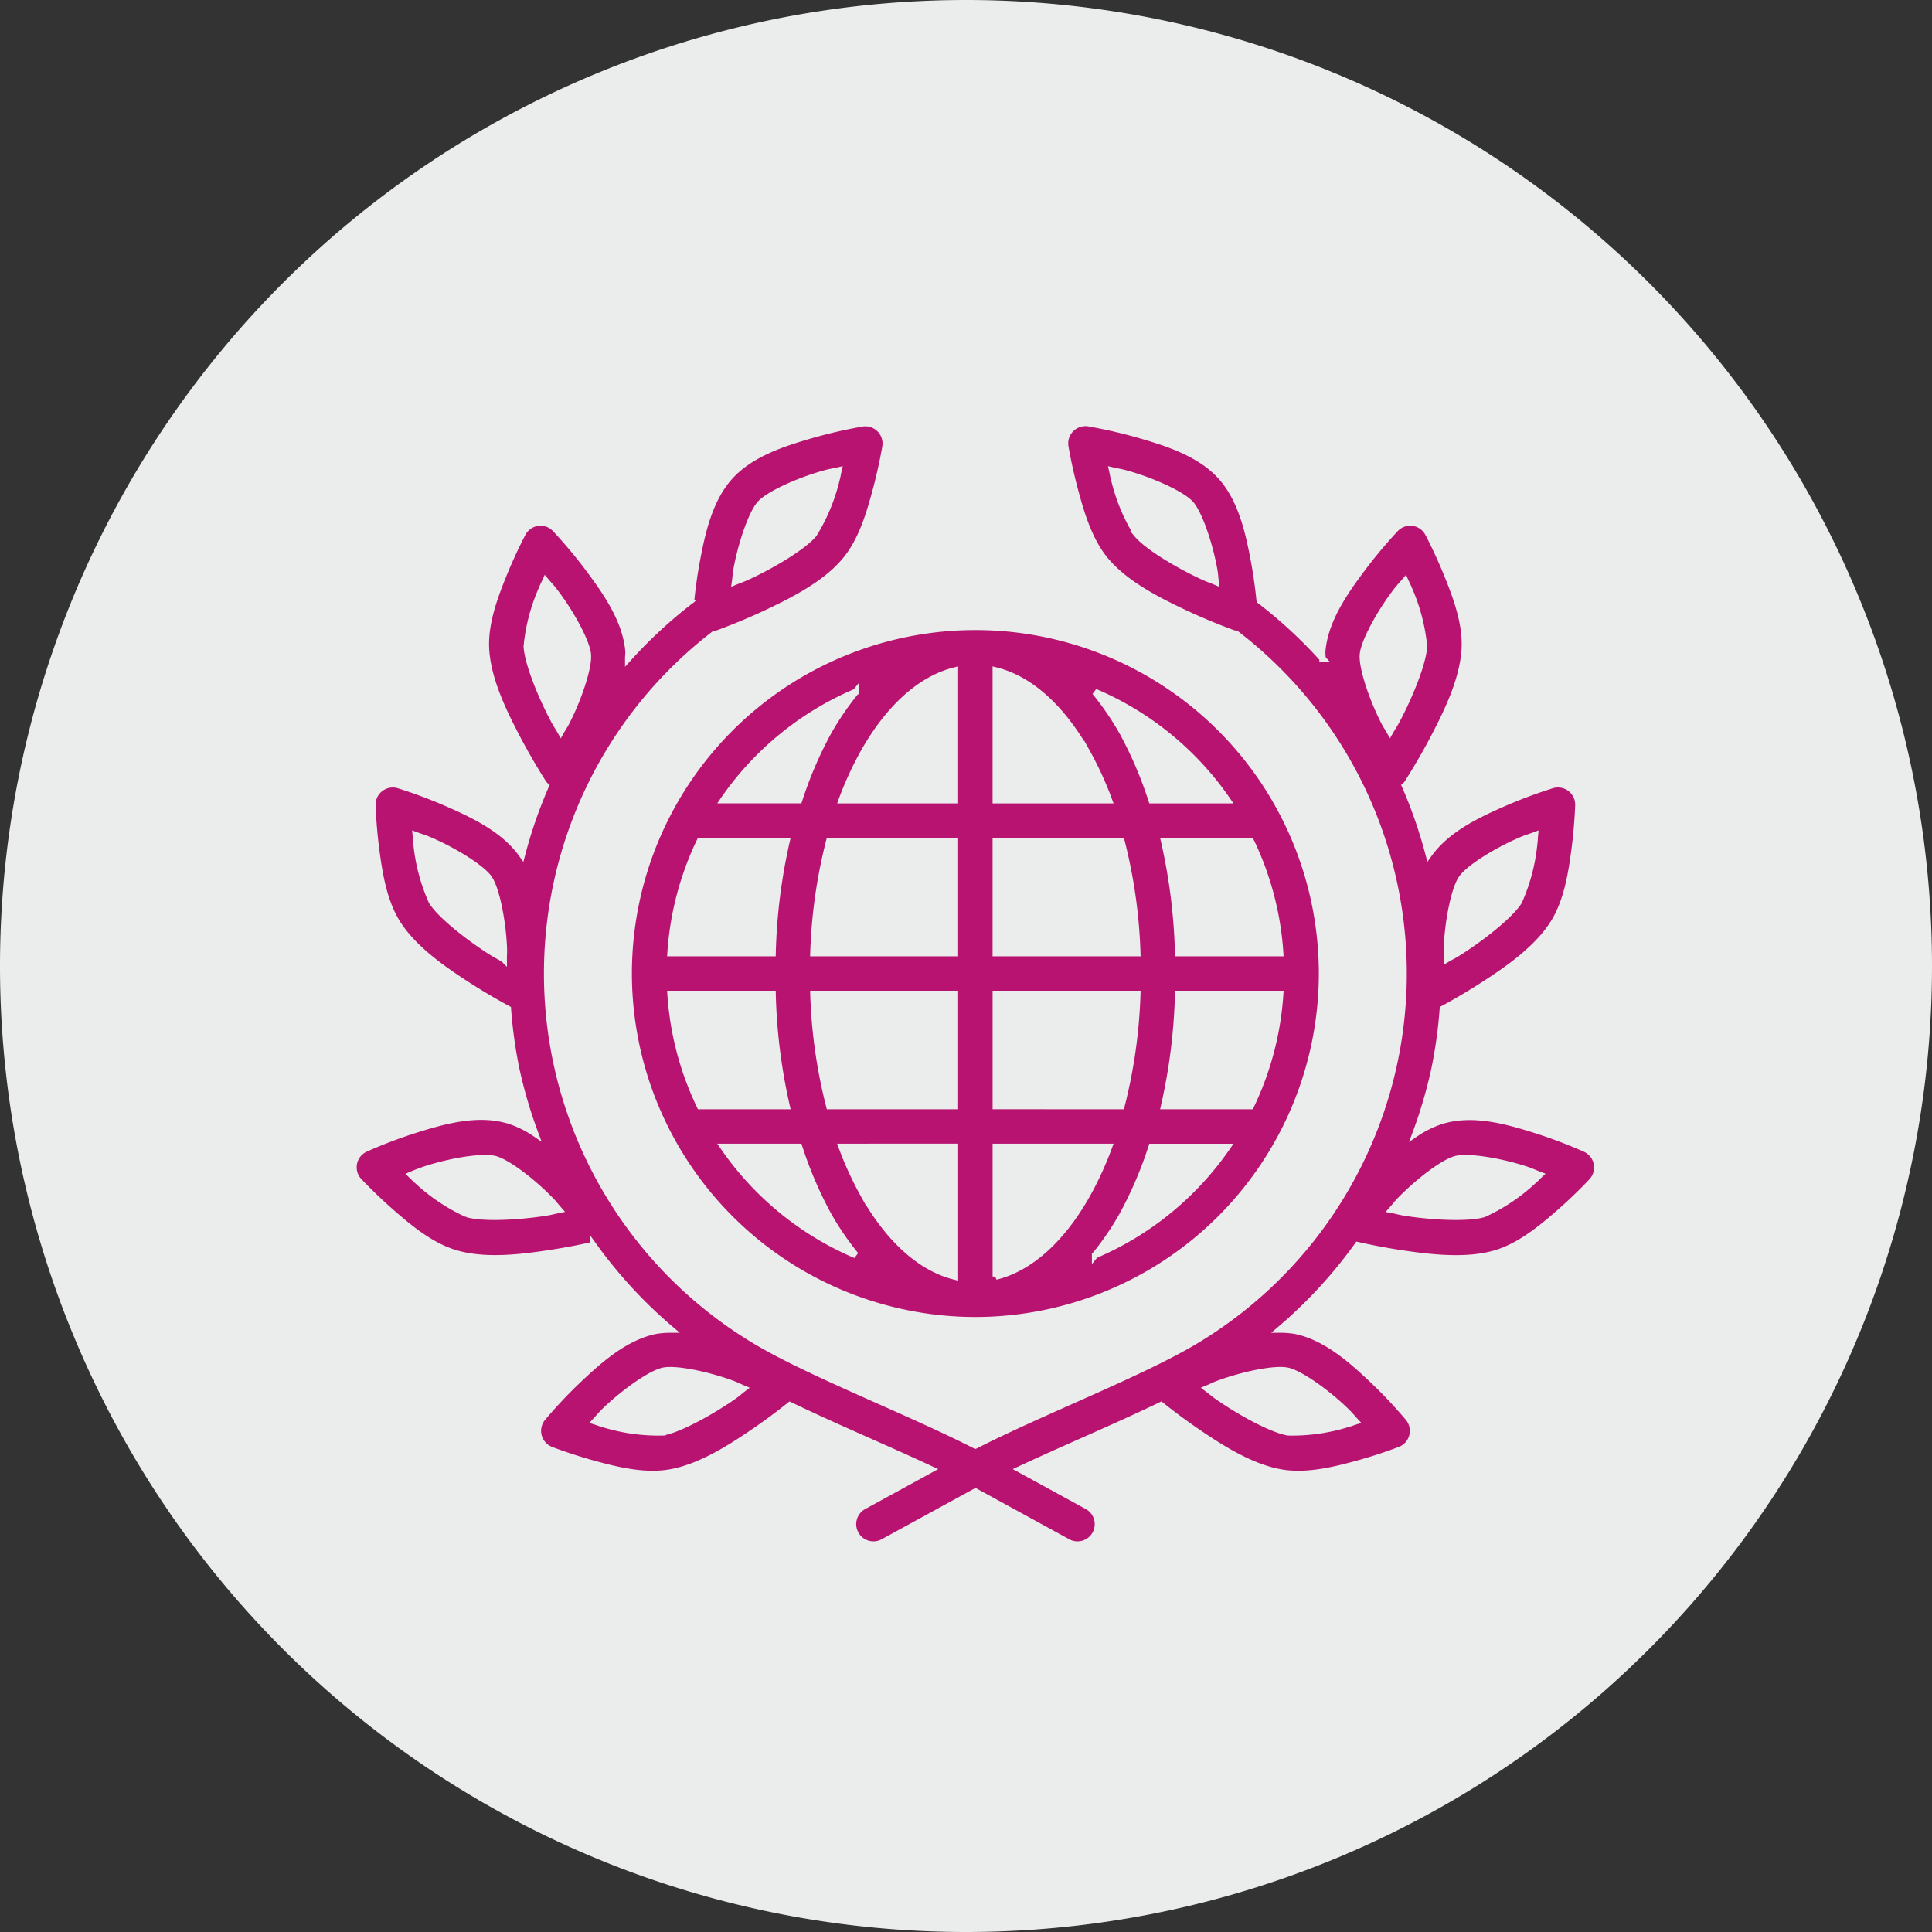 <svg xmlns="http://www.w3.org/2000/svg" width="212.25" height="212.25" viewBox="0 0 212.25 212.25"><rect x="0" y="0" width="212.25" height="212.25" fill="#333333" stroke="none"/><g transform="translate(-473.953 -3005.511)"><path d="M0,0A106.125,106.125,0,0,0,106.125-106.125,106.125,106.125,0,0,0,0-212.25,106.125,106.125,0,0,0-106.125-106.125,106.125,106.125,0,0,0,0,0" transform="translate(580.078 3217.761)" fill="#ebecec"/><path d="M0,0A38.117,38.117,0,0,0,38.083,38.084,38.118,38.118,0,0,0,76.167,0,38.083,38.083,0,0,0,0,0M71.574-2.24H60.359a62.171,62.171,0,0,0-1.543-12.321h9.526A33.4,33.4,0,0,1,71.574-2.24M4.593,2.24H15.808A62.192,62.192,0,0,0,17.35,14.562H7.825A33.4,33.4,0,0,1,4.593,2.24m15.7,0H35.843V14.562H22.036A56.865,56.865,0,0,1,20.29,2.24m15.553,16.8V33.295c-3.694-.9-7.224-4-10.063-9.046A37.167,37.167,0,0,1,23.4,19.042Zm4.481,14.253V19.042H52.766a37.167,37.167,0,0,1-2.379,5.207c-2.839,5.048-6.369,8.141-10.063,9.046m0-18.733V2.24H55.877a56.865,56.865,0,0,1-1.746,12.322ZM60.359,2.24H71.574a33.42,33.42,0,0,1-3.231,12.322H58.818A62.267,62.267,0,0,0,60.359,2.24M55.877-2.24H40.324V-14.561H54.13A56.784,56.784,0,0,1,55.877-2.24m-15.553-16.8V-33.294c3.694.907,7.224,4.007,10.063,9.054a37.261,37.261,0,0,1,2.377,5.2ZM35.843-33.294v14.252H23.4a37.377,37.377,0,0,1,2.377-5.2c2.839-5.047,6.369-8.147,10.063-9.054m0,18.733V-2.24H20.29a56.793,56.793,0,0,1,1.747-12.321ZM15.808-2.24H4.593A33.4,33.4,0,0,1,7.825-14.561h9.526A62.171,62.171,0,0,0,15.808-2.24M10.393,19.042H18.72a43.815,43.815,0,0,0,3.157,7.4,31.542,31.542,0,0,0,3.055,4.492,33.641,33.641,0,0,1-14.539-11.9m40.842,11.9a31.46,31.46,0,0,0,3.055-4.492,43.734,43.734,0,0,0,3.157-7.4h8.327a33.641,33.641,0,0,1-14.539,11.9M65.774-19.042H57.445a43.782,43.782,0,0,0-3.155-7.394,31.477,31.477,0,0,0-3.064-4.5,33.649,33.649,0,0,1,14.548,11.9m-40.833-11.9a31.559,31.559,0,0,0-3.064,4.5,43.781,43.781,0,0,0-3.155,7.394H10.393a33.649,33.649,0,0,1,14.548-11.9" transform="translate(543.023 3112.463)" fill="#b81370"/><path d="M0,0A38.117,38.117,0,0,0,38.083,38.084,38.118,38.118,0,0,0,76.167,0,38.083,38.083,0,0,0,0,0ZM71.574-2.24H60.359a62.171,62.171,0,0,0-1.543-12.321h9.526A33.4,33.4,0,0,1,71.574-2.24ZM4.593,2.24H15.808A62.192,62.192,0,0,0,17.35,14.562H7.825A33.4,33.4,0,0,1,4.593,2.24Zm15.7,0H35.843V14.562H22.036A56.865,56.865,0,0,1,20.29,2.24Zm15.553,16.8V33.295c-3.694-.9-7.224-4-10.063-9.046A37.167,37.167,0,0,1,23.4,19.042Zm4.481,14.253V19.042H52.766a37.167,37.167,0,0,1-2.379,5.207C47.548,29.3,44.018,32.39,40.324,33.295Zm0-18.733V2.24H55.877a56.865,56.865,0,0,1-1.746,12.322ZM60.359,2.24H71.574a33.42,33.42,0,0,1-3.231,12.322H58.818A62.267,62.267,0,0,0,60.359,2.24ZM55.877-2.24H40.324V-14.561H54.13A56.784,56.784,0,0,1,55.877-2.24Zm-15.553-16.8V-33.294c3.694.907,7.224,4.007,10.063,9.054a37.261,37.261,0,0,1,2.377,5.2ZM35.843-33.294v14.252H23.4a37.377,37.377,0,0,1,2.377-5.2C28.619-29.287,32.149-32.387,35.843-33.294Zm0,18.733V-2.24H20.29a56.793,56.793,0,0,1,1.747-12.321ZM15.808-2.24H4.593A33.4,33.4,0,0,1,7.825-14.561h9.526A62.171,62.171,0,0,0,15.808-2.24ZM10.393,19.042H18.72a43.815,43.815,0,0,0,3.157,7.4,31.542,31.542,0,0,0,3.055,4.492A33.641,33.641,0,0,1,10.393,19.042Zm40.842,11.9a31.46,31.46,0,0,0,3.055-4.492,43.734,43.734,0,0,0,3.157-7.4h8.327A33.641,33.641,0,0,1,51.235,30.937ZM65.774-19.042H57.445a43.782,43.782,0,0,0-3.155-7.394,31.477,31.477,0,0,0-3.064-4.5A33.649,33.649,0,0,1,65.774-19.042Zm-40.833-11.9a31.559,31.559,0,0,0-3.064,4.5,43.781,43.781,0,0,0-3.155,7.394H10.393A33.649,33.649,0,0,1,24.941-30.941Z" transform="translate(543.023 3112.463)" fill="none" stroke="#ebecec" stroke-width="0.7"/><path d="M0,0A2.247,2.247,0,0,0-.592-.4,52.552,52.552,0,0,0-6.044-2.47c-3.029-.959-6.581-1.96-9.844-1.146v-.017a11.364,11.364,0,0,0-3.363,1.565,51.312,51.312,0,0,0,2.1-7.175,51.226,51.226,0,0,0,.9-6.527c.915-.494,2.576-1.419,4.458-2.636,2.774-1.793,5.92-3.992,7.684-6.782,1.5-2.373,1.988-5.441,2.336-8.1s.411-4.857.411-4.857a2.239,2.239,0,0,0-2.169-2.308l-.071,0v0a2.258,2.258,0,0,0-.648.094,53.189,53.189,0,0,0-5.46,2.048c-2.88,1.267-6.167,2.854-8.089,5.569a51.631,51.631,0,0,0-2.61-7.548,2.247,2.247,0,0,0,.207-.207s1.493-2.277,3.019-5.207,3.188-6.407,3.342-9.7c.132-2.805-.96-5.7-1.969-8.182s-2.047-4.428-2.047-4.428a2.24,2.24,0,0,0-2.013-1.2,2.24,2.24,0,0,0-1.584.7,52.792,52.792,0,0,0-3.736,4.471c-1.9,2.551-4.009,5.585-4.306,8.935-.025.279.031.556.03.835a51.366,51.366,0,0,0-6.873-6.356c-.01-.008-.024-.011-.034-.019-.108-1.073-.3-2.636-.631-4.418-.587-3.124-1.389-6.733-3.649-9.224s-5.771-3.629-8.821-4.515a53.746,53.746,0,0,0-5.679-1.313,2.316,2.316,0,0,0-.455-.045v.019a2.24,2.24,0,0,0-2.145,2.332,1.979,1.979,0,0,0,.027.267s.357,2.176,1.05,4.761,1.571,5.563,3.369,7.718c2.115,2.534,5.53,4.3,8.515,5.714s5.556,2.319,5.556,2.319a2.229,2.229,0,0,0,.267.038A47.041,47.041,0,0,1-21.533-10.144,47.035,47.035,0,0,1-43.514,20.738c-5.956,3.551-16.719,7.688-24.092,11.454-7.374-3.766-18.135-7.9-24.091-11.454a47.04,47.04,0,0,1-21.982-30.881A47.042,47.042,0,0,1-96.266-56.971a2.154,2.154,0,0,0,.29-.041s2.572-.906,5.557-2.319,6.4-3.179,8.514-5.714c1.8-2.155,2.676-5.133,3.369-7.719s1.051-4.76,1.051-4.76A2.24,2.24,0,0,0-79.332-80.1a2.231,2.231,0,0,0-.516-.025v-.019q-.106.018-.21.045a53.5,53.5,0,0,0-5.68,1.313c-3.049.887-6.56,2.028-8.82,4.515s-3.062,6.1-3.649,9.224c-.333,1.77-.52,3.325-.629,4.4-.011.008-.025.011-.036.02a51.321,51.321,0,0,0-6.874,6.357c0-.279.055-.557.03-.836-.3-3.351-2.408-6.385-4.305-8.935a52.682,52.682,0,0,0-3.737-4.471,2.241,2.241,0,0,0-1.6-.7,2.24,2.24,0,0,0-1.995,1.2s-1.039,1.949-2.048,4.428-2.1,5.378-1.969,8.182c.155,3.3,1.817,6.775,3.343,9.7s3.019,5.207,3.019,5.207a2.14,2.14,0,0,0,.207.208,51.607,51.607,0,0,0-2.611,7.549c-1.922-2.716-5.209-4.3-8.088-5.569a53.313,53.313,0,0,0-5.461-2.049,2.3,2.3,0,0,0-.665-.094h0a2.24,2.24,0,0,0-2.223,2.257c0,.018,0,.035,0,.053,0,0,.064,2.2.411,4.857s.837,5.721,2.336,8.094c1.764,2.791,4.91,4.989,7.684,6.782,1.882,1.217,3.543,2.142,4.457,2.636a51.587,51.587,0,0,0,.9,6.527,51.4,51.4,0,0,0,2.094,7.15,11.349,11.349,0,0,0-3.354-1.559v.018c-3.263-.814-6.815.188-9.845,1.146A52.283,52.283,0,0,0-134.62-.413a2.241,2.241,0,0,0-1.1,2.97,2.226,2.226,0,0,0,.4.591s1.505,1.615,3.517,3.378,4.405,3.751,7.1,4.542c3.167.932,6.989.5,10.256,0,2.067-.307,3.794-.671,4.85-.91a51.48,51.48,0,0,0,8.56,9.292,10.091,10.091,0,0,0-1.736.142h0c-3.292.688-6.065,3.137-8.375,5.32a51.875,51.875,0,0,0-4,4.236,2.24,2.24,0,0,0,.294,3.154,2.255,2.255,0,0,0,.616.364s2.059.8,4.638,1.513,5.6,1.447,8.366.989c3.256-.54,6.511-2.586,9.241-4.445,1.758-1.2,3.177-2.3,4.015-2.969,5.04,2.429,10.788,4.835,15.511,7.05l-7.38,4.039a2.241,2.241,0,0,0-.941,3.026,2.241,2.241,0,0,0,3.025.941l.069-.038,10.1-5.527,10.1,5.528a2.241,2.241,0,0,0,3.056-.835,2.239,2.239,0,0,0-.835-3.056c-.023-.013-.046-.027-.068-.038l-7.381-4.04c4.722-2.215,10.472-4.621,15.512-7.051.838.671,2.256,1.772,4.015,2.969,2.729,1.86,5.984,3.9,9.24,4.446,2.769.458,5.787-.278,8.366-.989s4.638-1.514,4.638-1.514a2.24,2.24,0,0,0,1.273-2.9,2.249,2.249,0,0,0-.362-.616,52.2,52.2,0,0,0-4-4.236c-2.31-2.182-5.082-4.632-8.374-5.32h0a9.993,9.993,0,0,0-1.736-.142,51.575,51.575,0,0,0,8.55-9.276c1.053.238,2.786.6,4.859.911,3.267.485,7.09.915,10.256,0,2.693-.791,5.085-2.778,7.1-4.541S.117,3.166.117,3.166A2.241,2.241,0,0,0,0,0M-21.594-61.363c.613-.824.681-.824,1.208-1.452h0c.2.448.211.408.42.919a20.421,20.421,0,0,1,1.645,6.283c-.08,1.706-1.423,5.13-2.835,7.841-.456.875-.5.858-.9,1.557-.348-.618-.387-.589-.761-1.339-1.282-2.571-2.334-5.8-2.214-7.158s1.724-4.345,3.439-6.651M-42.876-63.4c-2.762-1.308-5.888-3.221-6.983-4.533a20.5,20.5,0,0,1-2.494-6.012c-.144-.537-.107-.51-.219-.989h0c.8.184.857.143,1.847.43,2.758.8,5.842,2.222,6.755,3.229s2.033,4.221,2.564,7.044c.156.827.1.826.2,1.532-.748-.314-.775-.278-1.672-.7m-50.93-.833c.532-2.824,1.651-6.038,2.564-7.044s4-2.427,6.756-3.229c.99-.287,1.045-.247,1.846-.431v0c-.111.479-.074.452-.218.989a20.478,20.478,0,0,1-2.494,6.011c-1.1,1.313-4.221,3.227-6.983,4.533-.9.426-.924.386-1.672.7.1-.706.046-.7.2-1.532m-23.084,8.62a20.392,20.392,0,0,1,1.645-6.283c.209-.513.22-.47.42-.918h0c.527.629.594.629,1.207,1.453,1.715,2.306,3.32,5.3,3.44,6.651s-.932,4.587-2.214,7.158c-.374.749-.414.72-.762,1.339-.4-.7-.445-.682-.9-1.558-1.412-2.71-2.755-6.134-2.835-7.841m1.767,62.26c-3.023.449-6.692.6-8.33.113a20.5,20.5,0,0,1-5.408-3.605c-.419-.368-.376-.364-.736-.7a18.972,18.972,0,0,1,1.777-.673c2.739-.867,6.093-1.4,7.412-1.067v0c1.319.327,4.036,2.375,6.047,4.427.585.6.544.625,1.015,1.155-.8.157-.795.207-1.777.349m-4.3-27.9c-.7-.412-.731-.38-1.567-.918-2.566-1.659-5.423-3.964-6.335-5.409a20.5,20.5,0,0,1-1.672-6.283c-.072-.549-.039-.517-.087-1.006.768.286.828.251,1.767.665,2.63,1.157,5.511,2.968,6.284,4.086s1.454,4.448,1.61,7.316c.045.841,0,.836,0,1.549m24.9,48.27c-2.526,1.72-5.771,3.448-7.456,3.728a20.483,20.483,0,0,1-6.441-.892c-.536-.148-.492-.171-.962-.314.563-.6.556-.667,1.3-1.374,2.088-1.973,4.873-3.913,6.2-4.191v0c1.33-.278,4.665.386,7.368,1.356.792.287.768.327,1.427.6-.649.485-.625.527-1.444,1.085m61.186-3.045c1.331.278,4.116,2.218,6.2,4.191.748.708.741.777,1.3,1.375-.47.147-.426.165-.963.313a20.48,20.48,0,0,1-6.44.893c-1.685-.279-4.93-2.009-7.456-3.729-.819-.558-.8-.6-1.444-1.085.659-.273.634-.318,1.427-.6,2.7-.972,6.029-1.635,7.359-1.357v0ZM-15.792-22.8c.155-2.868.837-6.2,1.61-7.316S-10.528-33.043-7.9-34.2c.94-.412,1-.381,1.768-.665-.048.489-.016.457-.088,1.006A20.474,20.474,0,0,1-7.89-27.576c-.912,1.444-3.769,3.75-6.335,5.409-.836.54-.866.508-1.567.918,0-.713-.046-.708,0-1.549M-6.35,3.157a20.448,20.448,0,0,1-5.408,3.605c-1.639.482-5.308.336-8.331-.112-.982-.148-.98-.2-1.776-.35.471-.53.43-.558,1.015-1.155,2.011-2.051,4.728-4.1,6.047-4.427v0c1.319-.327,4.673.2,7.412,1.067.984.313,1.008.381,1.776.674-.36.335-.316.331-.735.7" transform="translate(648.713 3132.128)" fill="#b81370"/><path d="M0,0A2.247,2.247,0,0,0-.592-.4,52.552,52.552,0,0,0-6.044-2.47c-3.029-.959-6.581-1.96-9.844-1.146v-.017a11.364,11.364,0,0,0-3.363,1.565,51.312,51.312,0,0,0,2.1-7.175,51.226,51.226,0,0,0,.9-6.527c.915-.494,2.576-1.419,4.458-2.636,2.774-1.793,5.92-3.992,7.684-6.782,1.5-2.373,1.988-5.441,2.336-8.1s.411-4.857.411-4.857a2.239,2.239,0,0,0-2.169-2.308l-.071,0v0a2.258,2.258,0,0,0-.648.094,53.189,53.189,0,0,0-5.46,2.048c-2.88,1.267-6.167,2.854-8.089,5.569a51.631,51.631,0,0,0-2.61-7.548,2.247,2.247,0,0,0,.207-.207s1.493-2.277,3.019-5.207,3.188-6.407,3.342-9.7c.132-2.805-.96-5.7-1.969-8.182s-2.047-4.428-2.047-4.428a2.24,2.24,0,0,0-2.013-1.2,2.24,2.24,0,0,0-1.584.7,52.792,52.792,0,0,0-3.736,4.471c-1.9,2.551-4.009,5.585-4.306,8.935-.025.279.031.556.03.835a51.366,51.366,0,0,0-6.873-6.356c-.01-.008-.024-.011-.034-.019-.108-1.073-.3-2.636-.631-4.418-.587-3.124-1.389-6.733-3.649-9.224s-5.771-3.629-8.821-4.515a53.746,53.746,0,0,0-5.679-1.313,2.316,2.316,0,0,0-.455-.045v.019a2.24,2.24,0,0,0-2.145,2.332,1.979,1.979,0,0,0,.027.267s.357,2.176,1.05,4.761,1.571,5.563,3.369,7.718c2.115,2.534,5.53,4.3,8.515,5.714s5.556,2.319,5.556,2.319a2.229,2.229,0,0,0,.267.038A47.041,47.041,0,0,1-21.533-10.144,47.035,47.035,0,0,1-43.514,20.738c-5.956,3.551-16.719,7.688-24.092,11.454-7.374-3.766-18.135-7.9-24.091-11.454a47.04,47.04,0,0,1-21.982-30.881A47.042,47.042,0,0,1-96.266-56.971a2.154,2.154,0,0,0,.29-.041s2.572-.906,5.557-2.319,6.4-3.179,8.514-5.714c1.8-2.155,2.676-5.133,3.369-7.719s1.051-4.76,1.051-4.76A2.24,2.24,0,0,0-79.332-80.1a2.231,2.231,0,0,0-.516-.025v-.019q-.106.018-.21.045a53.5,53.5,0,0,0-5.68,1.313c-3.049.887-6.56,2.028-8.82,4.515s-3.062,6.1-3.649,9.224c-.333,1.77-.52,3.325-.629,4.4-.011.008-.025.011-.036.02a51.321,51.321,0,0,0-6.874,6.357c0-.279.055-.557.03-.836-.3-3.351-2.408-6.385-4.305-8.935a52.682,52.682,0,0,0-3.737-4.471,2.241,2.241,0,0,0-1.6-.7,2.24,2.24,0,0,0-1.995,1.2s-1.039,1.949-2.048,4.428-2.1,5.378-1.969,8.182c.155,3.3,1.817,6.775,3.343,9.7s3.019,5.207,3.019,5.207a2.14,2.14,0,0,0,.207.208,51.607,51.607,0,0,0-2.611,7.549c-1.922-2.716-5.209-4.3-8.088-5.569a53.313,53.313,0,0,0-5.461-2.049,2.3,2.3,0,0,0-.665-.094h0a2.24,2.24,0,0,0-2.223,2.257c0,.018,0,.035,0,.053,0,0,.064,2.2.411,4.857s.837,5.721,2.336,8.094c1.764,2.791,4.91,4.989,7.684,6.782,1.882,1.217,3.543,2.142,4.457,2.636a51.587,51.587,0,0,0,.9,6.527,51.4,51.4,0,0,0,2.094,7.15,11.349,11.349,0,0,0-3.354-1.559v.018c-3.263-.814-6.815.188-9.845,1.146A52.283,52.283,0,0,0-134.62-.413a2.241,2.241,0,0,0-1.1,2.97,2.226,2.226,0,0,0,.4.591s1.505,1.615,3.517,3.378,4.405,3.751,7.1,4.542c3.167.932,6.989.5,10.256,0,2.067-.307,3.794-.671,4.85-.91a51.48,51.48,0,0,0,8.56,9.292,10.091,10.091,0,0,0-1.736.142h0c-3.292.688-6.065,3.137-8.375,5.32a51.875,51.875,0,0,0-4,4.236,2.24,2.24,0,0,0,.294,3.154,2.255,2.255,0,0,0,.616.364s2.059.8,4.638,1.513,5.6,1.447,8.366.989c3.256-.54,6.511-2.586,9.241-4.445,1.758-1.2,3.177-2.3,4.015-2.969,5.04,2.429,10.788,4.835,15.511,7.05l-7.38,4.039a2.241,2.241,0,0,0-.941,3.026,2.241,2.241,0,0,0,3.025.941l.069-.038,10.1-5.527,10.1,5.528a2.241,2.241,0,0,0,3.056-.835,2.239,2.239,0,0,0-.835-3.056c-.023-.013-.046-.027-.068-.038l-7.381-4.04c4.722-2.215,10.472-4.621,15.512-7.051.838.671,2.256,1.772,4.015,2.969,2.729,1.86,5.984,3.9,9.24,4.446,2.769.458,5.787-.278,8.366-.989s4.638-1.514,4.638-1.514a2.24,2.24,0,0,0,1.273-2.9,2.249,2.249,0,0,0-.362-.616,52.2,52.2,0,0,0-4-4.236c-2.31-2.182-5.082-4.632-8.374-5.32h0a9.993,9.993,0,0,0-1.736-.142,51.575,51.575,0,0,0,8.55-9.276c1.053.238,2.786.6,4.859.911,3.267.485,7.09.915,10.256,0,2.693-.791,5.085-2.778,7.1-4.541S.117,3.166.117,3.166A2.241,2.241,0,0,0,0,0ZM-21.594-61.363c.613-.824.681-.824,1.208-1.452h0c.2.448.211.408.42.919a20.421,20.421,0,0,1,1.645,6.283c-.08,1.706-1.423,5.13-2.835,7.841-.456.875-.5.858-.9,1.557-.348-.618-.387-.589-.761-1.339-1.282-2.571-2.334-5.8-2.214-7.158S-23.309-59.057-21.594-61.363ZM-42.876-63.4c-2.762-1.308-5.888-3.221-6.983-4.533a20.5,20.5,0,0,1-2.494-6.012c-.144-.537-.107-.51-.219-.989h0c.8.184.857.143,1.847.43,2.758.8,5.842,2.222,6.755,3.229s2.033,4.221,2.564,7.044c.156.827.1.826.2,1.532C-41.952-63.014-41.979-62.978-42.876-63.4Zm-50.93-.833c.532-2.824,1.651-6.038,2.564-7.044s4-2.427,6.756-3.229c.99-.287,1.045-.247,1.846-.431v0c-.111.479-.074.452-.218.989a20.478,20.478,0,0,1-2.494,6.011c-1.1,1.313-4.221,3.227-6.983,4.533-.9.426-.924.386-1.672.7C-93.91-63.407-93.961-63.406-93.806-64.233Zm-23.084,8.62a20.392,20.392,0,0,1,1.645-6.283c.209-.513.22-.47.42-.918h0c.527.629.594.629,1.207,1.453,1.715,2.306,3.32,5.3,3.44,6.651s-.932,4.587-2.214,7.158c-.374.749-.414.72-.762,1.339-.4-.7-.445-.682-.9-1.558C-115.467-50.482-116.81-53.906-116.89-55.613Zm1.767,62.26c-3.023.449-6.692.6-8.33.113a20.5,20.5,0,0,1-5.408-3.605c-.419-.368-.376-.364-.736-.7a18.972,18.972,0,0,1,1.777-.673c2.739-.867,6.093-1.4,7.412-1.067v0c1.319.327,4.036,2.375,6.047,4.427.585.6.544.625,1.015,1.155C-114.143,6.455-114.141,6.505-115.123,6.647Zm-4.3-27.9c-.7-.412-.731-.38-1.567-.918-2.566-1.659-5.423-3.964-6.335-5.409a20.5,20.5,0,0,1-1.672-6.283c-.072-.549-.039-.517-.087-1.006.768.286.828.251,1.767.665,2.63,1.157,5.511,2.968,6.284,4.086s1.454,4.448,1.61,7.316C-119.374-21.957-119.422-21.962-119.419-21.249Zm24.9,48.27c-2.526,1.72-5.771,3.448-7.456,3.728a20.483,20.483,0,0,1-6.441-.892c-.536-.148-.492-.171-.962-.314.563-.6.556-.667,1.3-1.374,2.088-1.973,4.873-3.913,6.2-4.191v0c1.33-.278,4.665.386,7.368,1.356.792.287.768.327,1.427.6C-93.728,26.421-93.7,26.463-94.523,27.021Zm61.186-3.045c1.331.278,4.116,2.218,6.2,4.191.748.708.741.777,1.3,1.375-.47.147-.426.165-.963.313a20.48,20.48,0,0,1-6.44.893c-1.685-.279-4.93-2.009-7.456-3.729-.819-.558-.8-.6-1.444-1.085.659-.273.634-.318,1.427-.6,2.7-.972,6.029-1.635,7.359-1.357v0ZM-15.792-22.8c.155-2.868.837-6.2,1.61-7.316S-10.528-33.043-7.9-34.2c.94-.412,1-.381,1.768-.665-.048.489-.016.457-.088,1.006A20.474,20.474,0,0,1-7.89-27.576c-.912,1.444-3.769,3.75-6.335,5.409-.836.54-.866.508-1.567.918C-15.789-21.962-15.838-21.957-15.792-22.8ZM-6.35,3.157a20.448,20.448,0,0,1-5.408,3.605c-1.639.482-5.308.336-8.331-.112-.982-.148-.98-.2-1.776-.35.471-.53.43-.558,1.015-1.155,2.011-2.051,4.728-4.1,6.047-4.427v0c1.319-.327,4.673.2,7.412,1.067.984.313,1.008.381,1.776.674C-5.975,2.792-5.931,2.788-6.35,3.157Z" transform="translate(648.713 3132.128)" fill="none" stroke="#ebecec" stroke-width="0.7"/></g></svg>